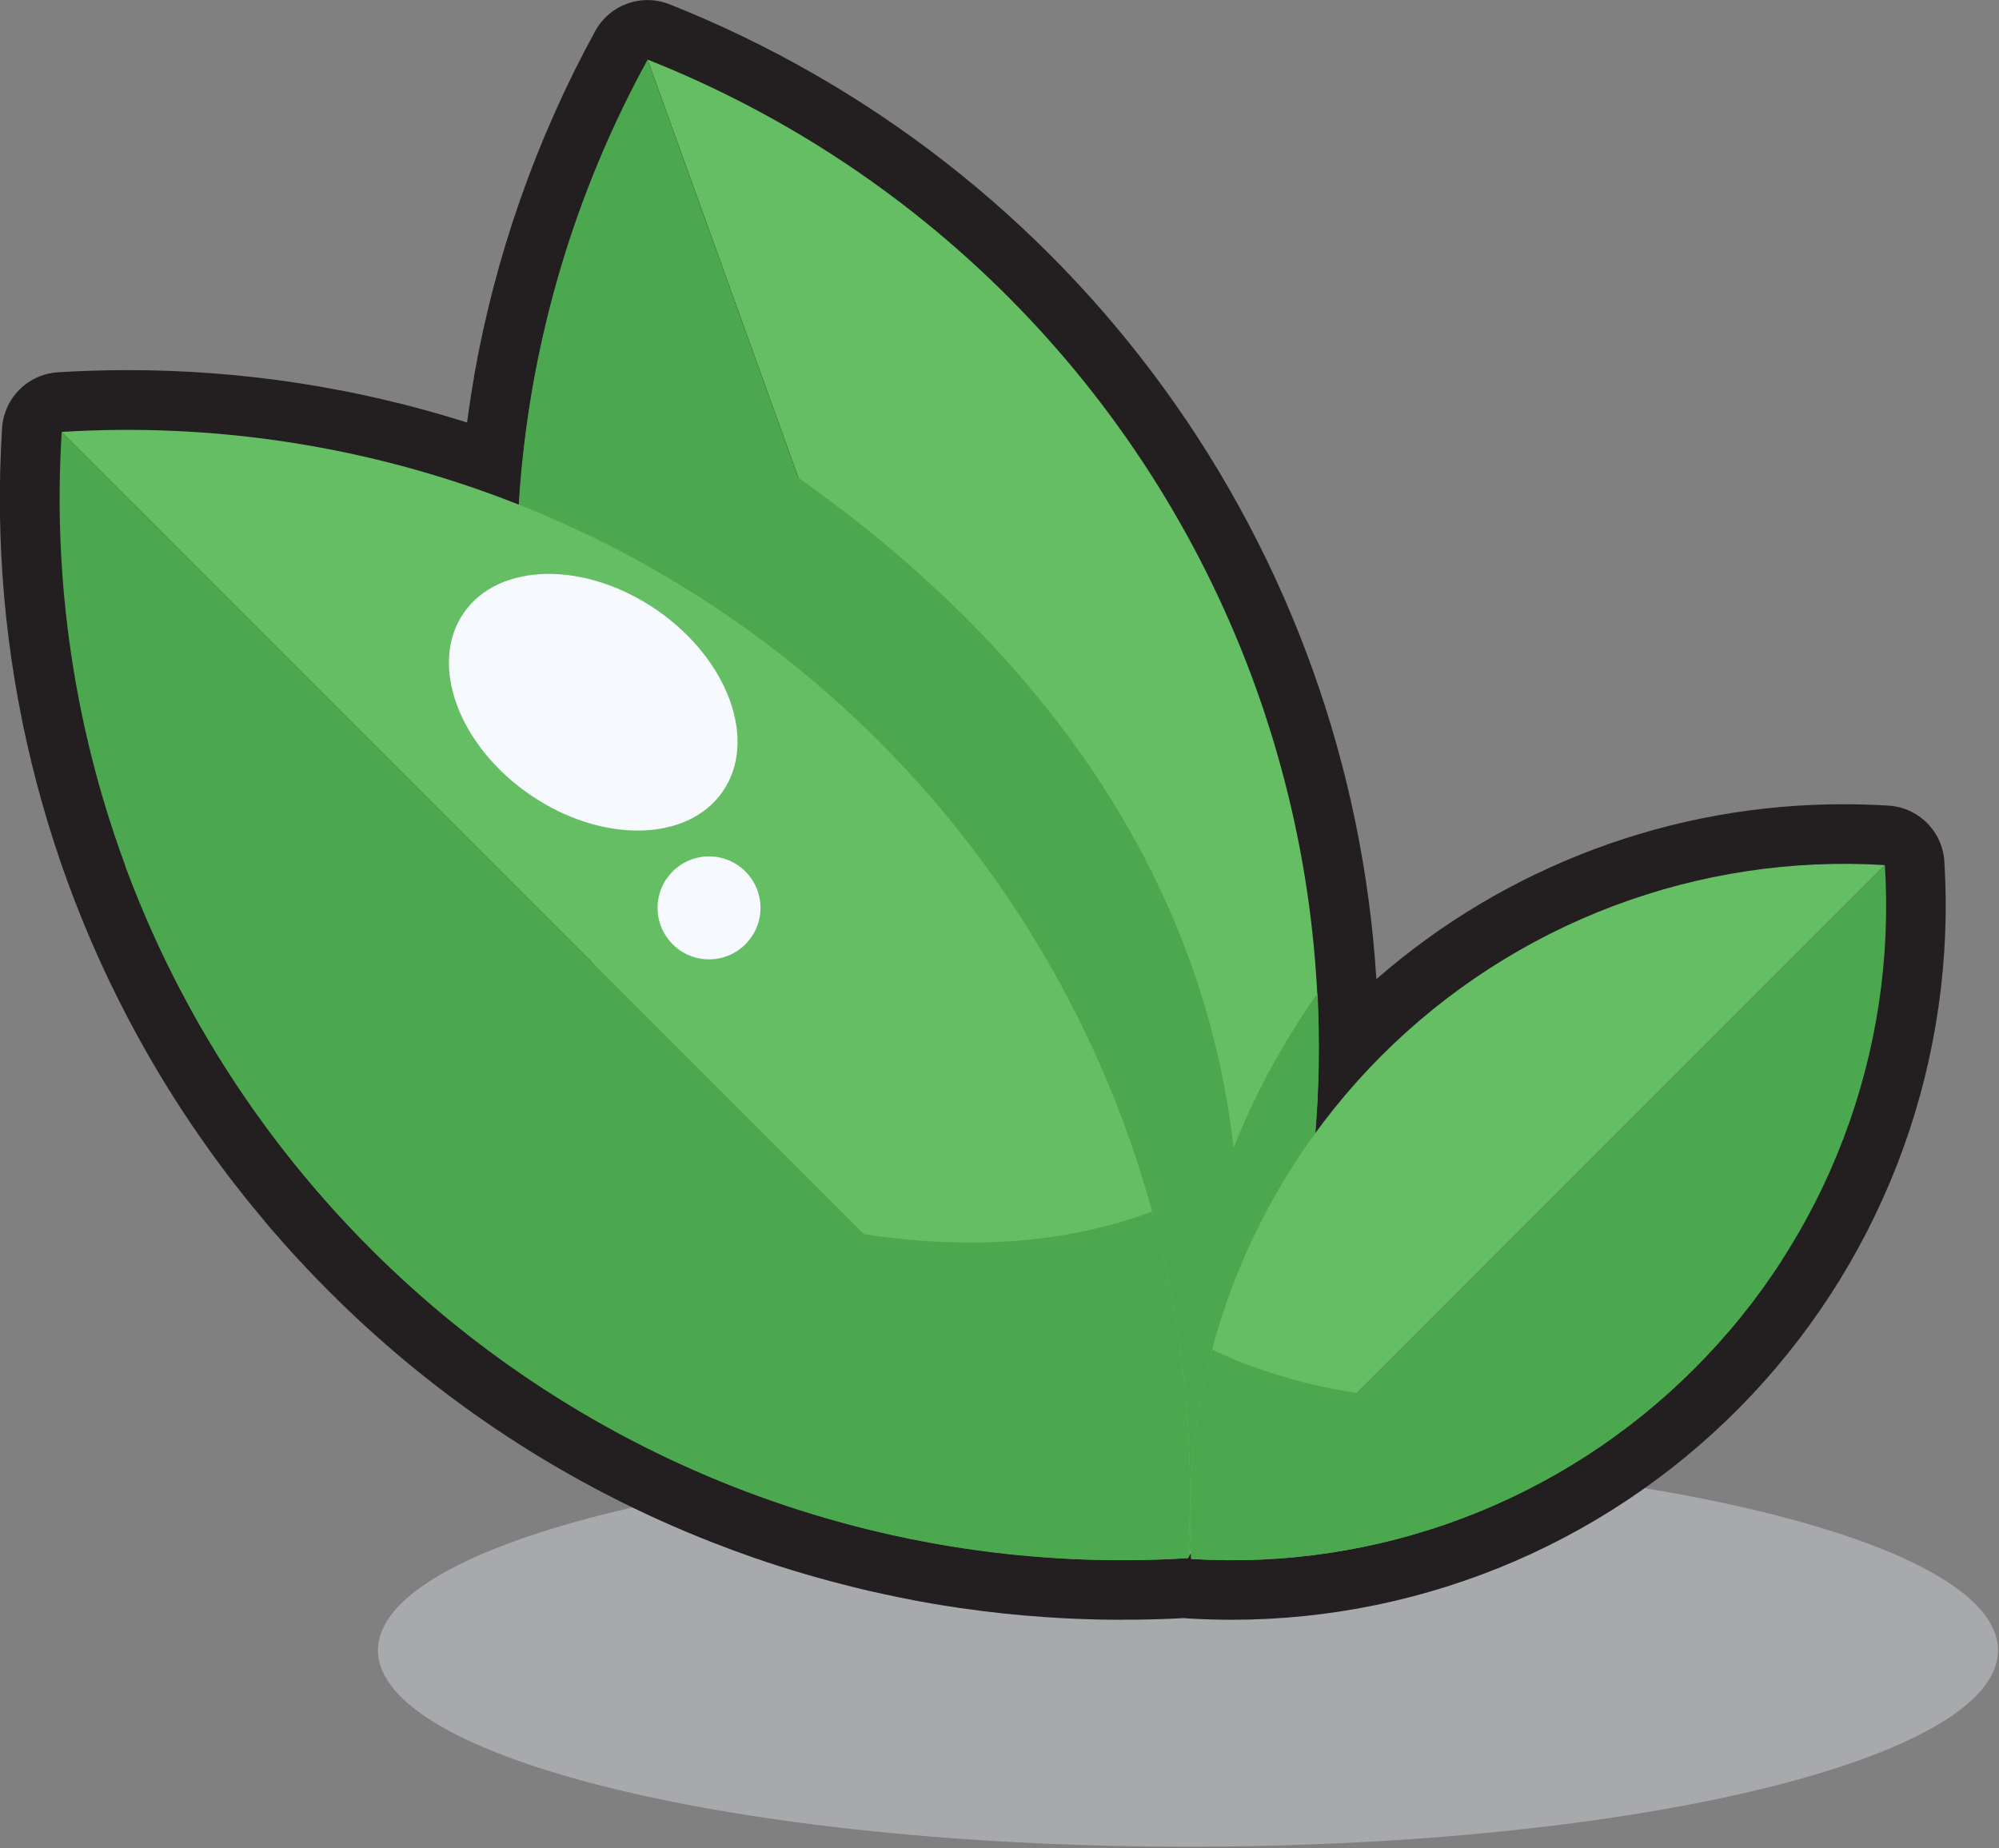 <svg width="503" height="465" viewBox="0 0 503 465" fill="none" xmlns="http://www.w3.org/2000/svg">
<rect x="0" y="0" width="503" height="465" fill="#808080" stroke="none"/>
<g clip-path="url(#clip0_4724_371)">
<path d="M298.93 464.64C411.497 464.64 502.75 442.523 502.75 415.24C502.75 387.957 411.497 365.84 298.93 365.84C186.363 365.84 95.11 387.957 95.11 415.24C95.11 442.523 186.363 464.64 298.93 464.64Z" fill="#A7A9AC"/>
<path d="M282.46 407.55C278.52 407.55 274.53 407.47 270.58 407.3C268.16 407.2 265.7 407.07 263.28 406.9C255.99 406.41 248.64 405.63 241.42 404.57C239.01 404.22 236.57 403.83 234.18 403.42C229.05 402.54 223.74 401.42 218.38 400.21C209.89 398.21 201.38 395.85 193.11 393.1C191.92 392.71 190.73 392.3 189.55 391.89C186.2 390.73 182.78 389.46 179.4 388.14C143.127 373.983 110.201 352.425 82.72 324.84C80.88 323 79.03 321.1 77.22 319.19L76.45 318.35L76.1 317.97C74.68 316.46 73.28 314.97 71.92 313.43L70.98 312.36L70.26 311.53C69.09 310.21 67.93 308.89 66.8 307.53C66.52 307.21 66.26 306.88 65.99 306.53L65.61 306.06C64.35 304.56 63.09 303.06 61.86 301.52C61.64 301.25 61.44 300.99 61.24 300.73L61 300.41C59.86 298.98 58.5 297.25 57.11 295.41C56.96 295.22 56.5 294.58 56.5 294.58C54.98 292.58 53.73 290.86 52.56 289.24L52.12 288.6C50.64 286.52 49.36 284.68 48.19 282.95L47.88 282.47C46.48 280.4 45.21 278.47 44.02 276.59L43.81 276.25C42.49 274.18 41.21 272.11 40.01 270.11L39.91 269.93C10.659 221.077 -3.073 164.496 0.53 107.67C0.767 104.026 2.324 100.594 4.911 98.016C7.498 95.439 10.935 93.893 14.58 93.67C20.35 93.31 26.2 93.13 31.97 93.13C60.998 93.093 89.859 97.539 117.53 106.31C117.81 104.16 118.12 102.01 118.46 99.9V99.8C118.71 98.2 118.98 96.61 119.26 95.02V94.82C124.613 64.349 134.919 34.96 149.77 7.82C151.527 4.608 154.399 2.149 157.843 0.908C161.288 -0.334 165.068 -0.273 168.47 1.08C218.331 20.881 261.53 54.457 293.023 97.888C324.517 141.32 343.005 192.815 346.33 246.36C378.952 217.884 420.818 202.245 464.12 202.36C467.8 202.36 471.52 202.48 475.2 202.7C478.854 202.925 482.3 204.479 484.888 207.069C487.476 209.658 489.028 213.105 489.25 216.76C490.766 241.245 487.251 265.78 478.924 288.855C470.597 311.93 457.633 333.056 440.831 350.93C424.03 368.805 403.746 383.05 381.229 392.787C358.713 402.525 334.442 407.549 309.91 407.55C306.23 407.55 302.5 407.43 298.84 407.21L297.93 407.13C293.82 407.35 289.64 407.49 285.48 407.53H282.48L282.46 407.55Z" fill="#231F20"/>
<path d="M145.94 234.18C158.765 269.852 179.043 302.381 205.425 329.601C231.807 356.821 263.687 378.107 298.94 392.04L162.94 15.04C144.702 48.263 133.752 84.991 130.821 122.778C127.89 160.564 133.044 198.542 145.94 234.18Z" fill="#4CA84E"/>
<path d="M162.96 15L298.96 392C317.155 358.759 328.078 322.03 331.005 284.248C333.931 246.465 328.795 208.493 315.935 172.846C303.076 137.199 282.788 104.692 256.415 77.48C230.042 50.267 198.187 28.97 162.96 15Z" fill="#66BE64"/>
<g style="mix-blend-mode:multiply">
<path d="M331.53 249.89C316.84 270.73 310.42 288.89 310.42 288.89C298.29 181.63 207.49 115.52 136.82 83.89C122.593 146.149 131.117 211.444 160.85 267.964C190.584 324.484 239.564 368.496 298.93 392.04C299.22 391.12 299.5 390.2 299.78 389.29C299.78 389.7 299.78 390.13 299.78 390.54C323.028 347.442 334.009 298.794 331.53 249.89Z" fill="#4CA84E"/>
</g>
<path d="M426.36 344.32C409.869 360.843 390.047 373.662 368.214 381.925C346.381 390.188 323.038 393.704 299.74 392.24L474.28 217.67C475.75 240.973 472.237 264.322 463.974 286.161C455.711 308 442.888 327.826 426.36 344.32Z" fill="#4CA84E"/>
<path d="M474.28 217.67L299.74 392.24C298.292 368.941 301.814 345.6 310.073 323.766C318.332 301.932 331.138 282.103 347.644 265.595C364.149 249.087 383.975 236.277 405.808 228.014C427.641 219.752 450.981 216.226 474.28 217.67Z" fill="#66BE64"/>
<path d="M93.32 314.23C120.098 341.061 152.285 361.879 187.739 375.296C223.192 388.713 261.098 394.421 298.93 392.04L15.53 108.67C13.155 146.493 18.863 184.387 32.277 219.832C45.69 255.276 66.499 287.456 93.32 314.23Z" fill="#4CA84E"/>
<path d="M15.53 108.67L298.93 392.04C301.263 354.218 295.53 316.332 282.112 280.892C268.695 245.453 247.898 213.27 221.102 186.477C194.305 159.683 162.12 138.89 126.68 125.476C91.239 112.062 53.352 106.334 15.53 108.67Z" fill="#66BE64"/>
<g style="mix-blend-mode:multiply">
<path d="M298.93 392.04C300.725 362.67 297.685 333.205 289.93 304.82C182.57 344.89 31.58 217.82 31.46 217.71C51.395 271.649 88.175 317.731 136.35 349.13C184.526 380.53 241.534 395.576 298.93 392.04Z" fill="#4CA84E"/>
</g>
<g style="mix-blend-mode:multiply">
<path d="M426.36 344.32C434.638 336.041 442.012 326.907 448.36 317.07C379.43 379.07 305 339.52 305 339.52C300.425 356.696 298.646 374.498 299.73 392.24C323.03 393.706 346.375 390.19 368.21 381.927C390.044 373.664 409.868 360.844 426.36 344.32Z" fill="#4CA84E"/>
</g>
<path d="M181.87 199.136C190.696 186.317 183.256 165.876 165.252 153.479C147.248 141.082 125.498 141.424 116.671 154.242C107.845 167.061 115.285 187.502 133.289 199.899C151.293 212.296 173.044 211.954 181.87 199.136Z" fill="#F6FAFE"/>
<path d="M178.41 241.38C185.562 241.38 191.36 235.582 191.36 228.43C191.36 221.278 185.562 215.48 178.41 215.48C171.258 215.48 165.46 221.278 165.46 228.43C165.46 235.582 171.258 241.38 178.41 241.38Z" fill="#F6FAFE"/>
</g>
<defs>
<clipPath id="clip0_4724_371">
<rect width="502.75" height="464.64" fill="white"/>
</clipPath>
</defs>
</svg>
